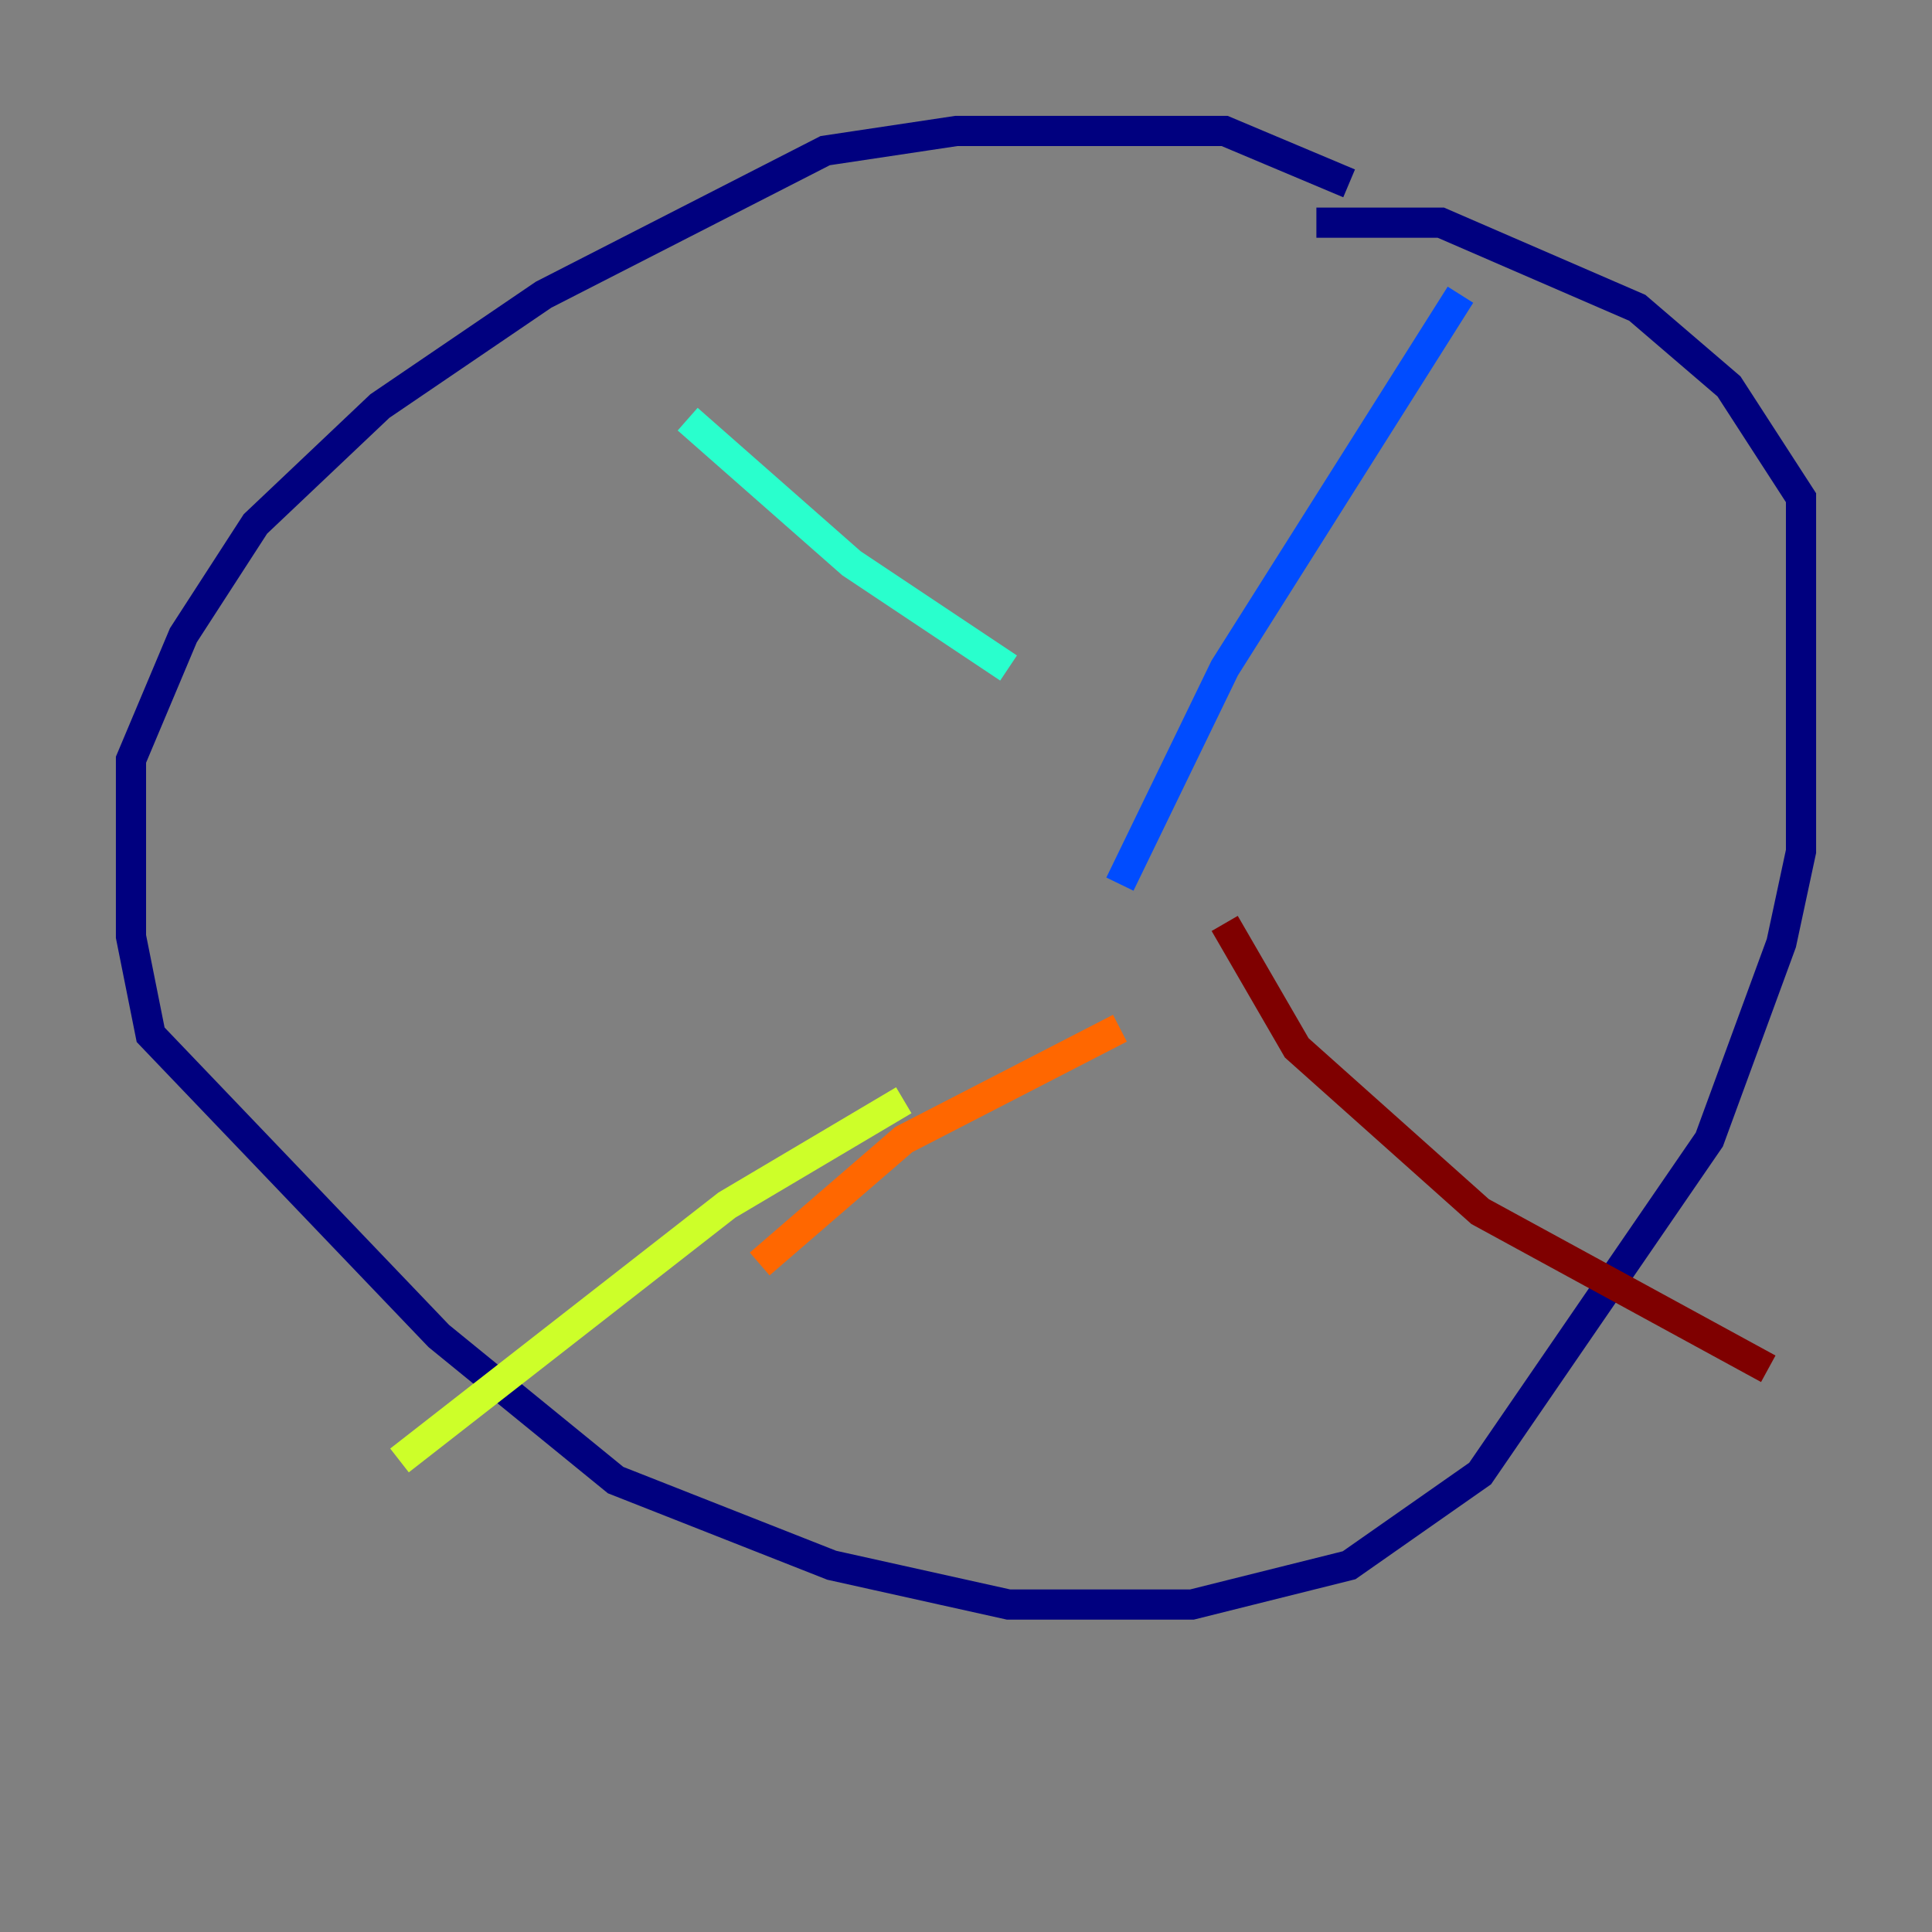 <?xml version="1.0" encoding="utf-8" ?>
<svg baseProfile="tiny" height="128" version="1.2" viewBox="0,0,128,128" width="128" xmlns="http://www.w3.org/2000/svg" xmlns:ev="http://www.w3.org/2001/xml-events" xmlns:xlink="http://www.w3.org/1999/xlink"><rect x="0" y="0" width="128" height="128" fill="#808080" stroke="none"/><defs /><polyline fill="none" points="89.383,12.149 81.139,8.678 63.349,8.678 54.671,9.98 36.014,19.525 25.166,26.902 16.922,34.712 12.149,42.088 8.678,50.332 8.678,62.047 9.98,68.556 29.071,88.515 40.786,98.061 55.105,103.702 66.82,106.305 78.969,106.305 89.383,103.702 98.061,97.627 113.248,75.498 118.02,62.481 119.322,56.407 119.322,32.976 114.549,25.6 108.475,20.393 95.458,14.752 87.214,14.752" stroke="#00007f" stroke-width="2" /><polyline fill="none" points="96.759,19.525 81.139,44.258 74.197,58.576" stroke="#004cff" stroke-width="2" /><polyline fill="none" points="45.559,27.77 56.407,37.315 66.82,44.258" stroke="#29ffcd" stroke-width="2" /><polyline fill="none" points="26.468,96.759 48.163,79.837 59.878,72.895" stroke="#cdff29" stroke-width="2" /><polyline fill="none" points="50.332,83.742 59.878,75.498 74.197,68.122" stroke="#ff6700" stroke-width="2" /><polyline fill="none" points="81.139,61.18 85.912,69.424 98.061,80.271 117.153,90.685" stroke="#7f0000" stroke-width="2" /></svg>